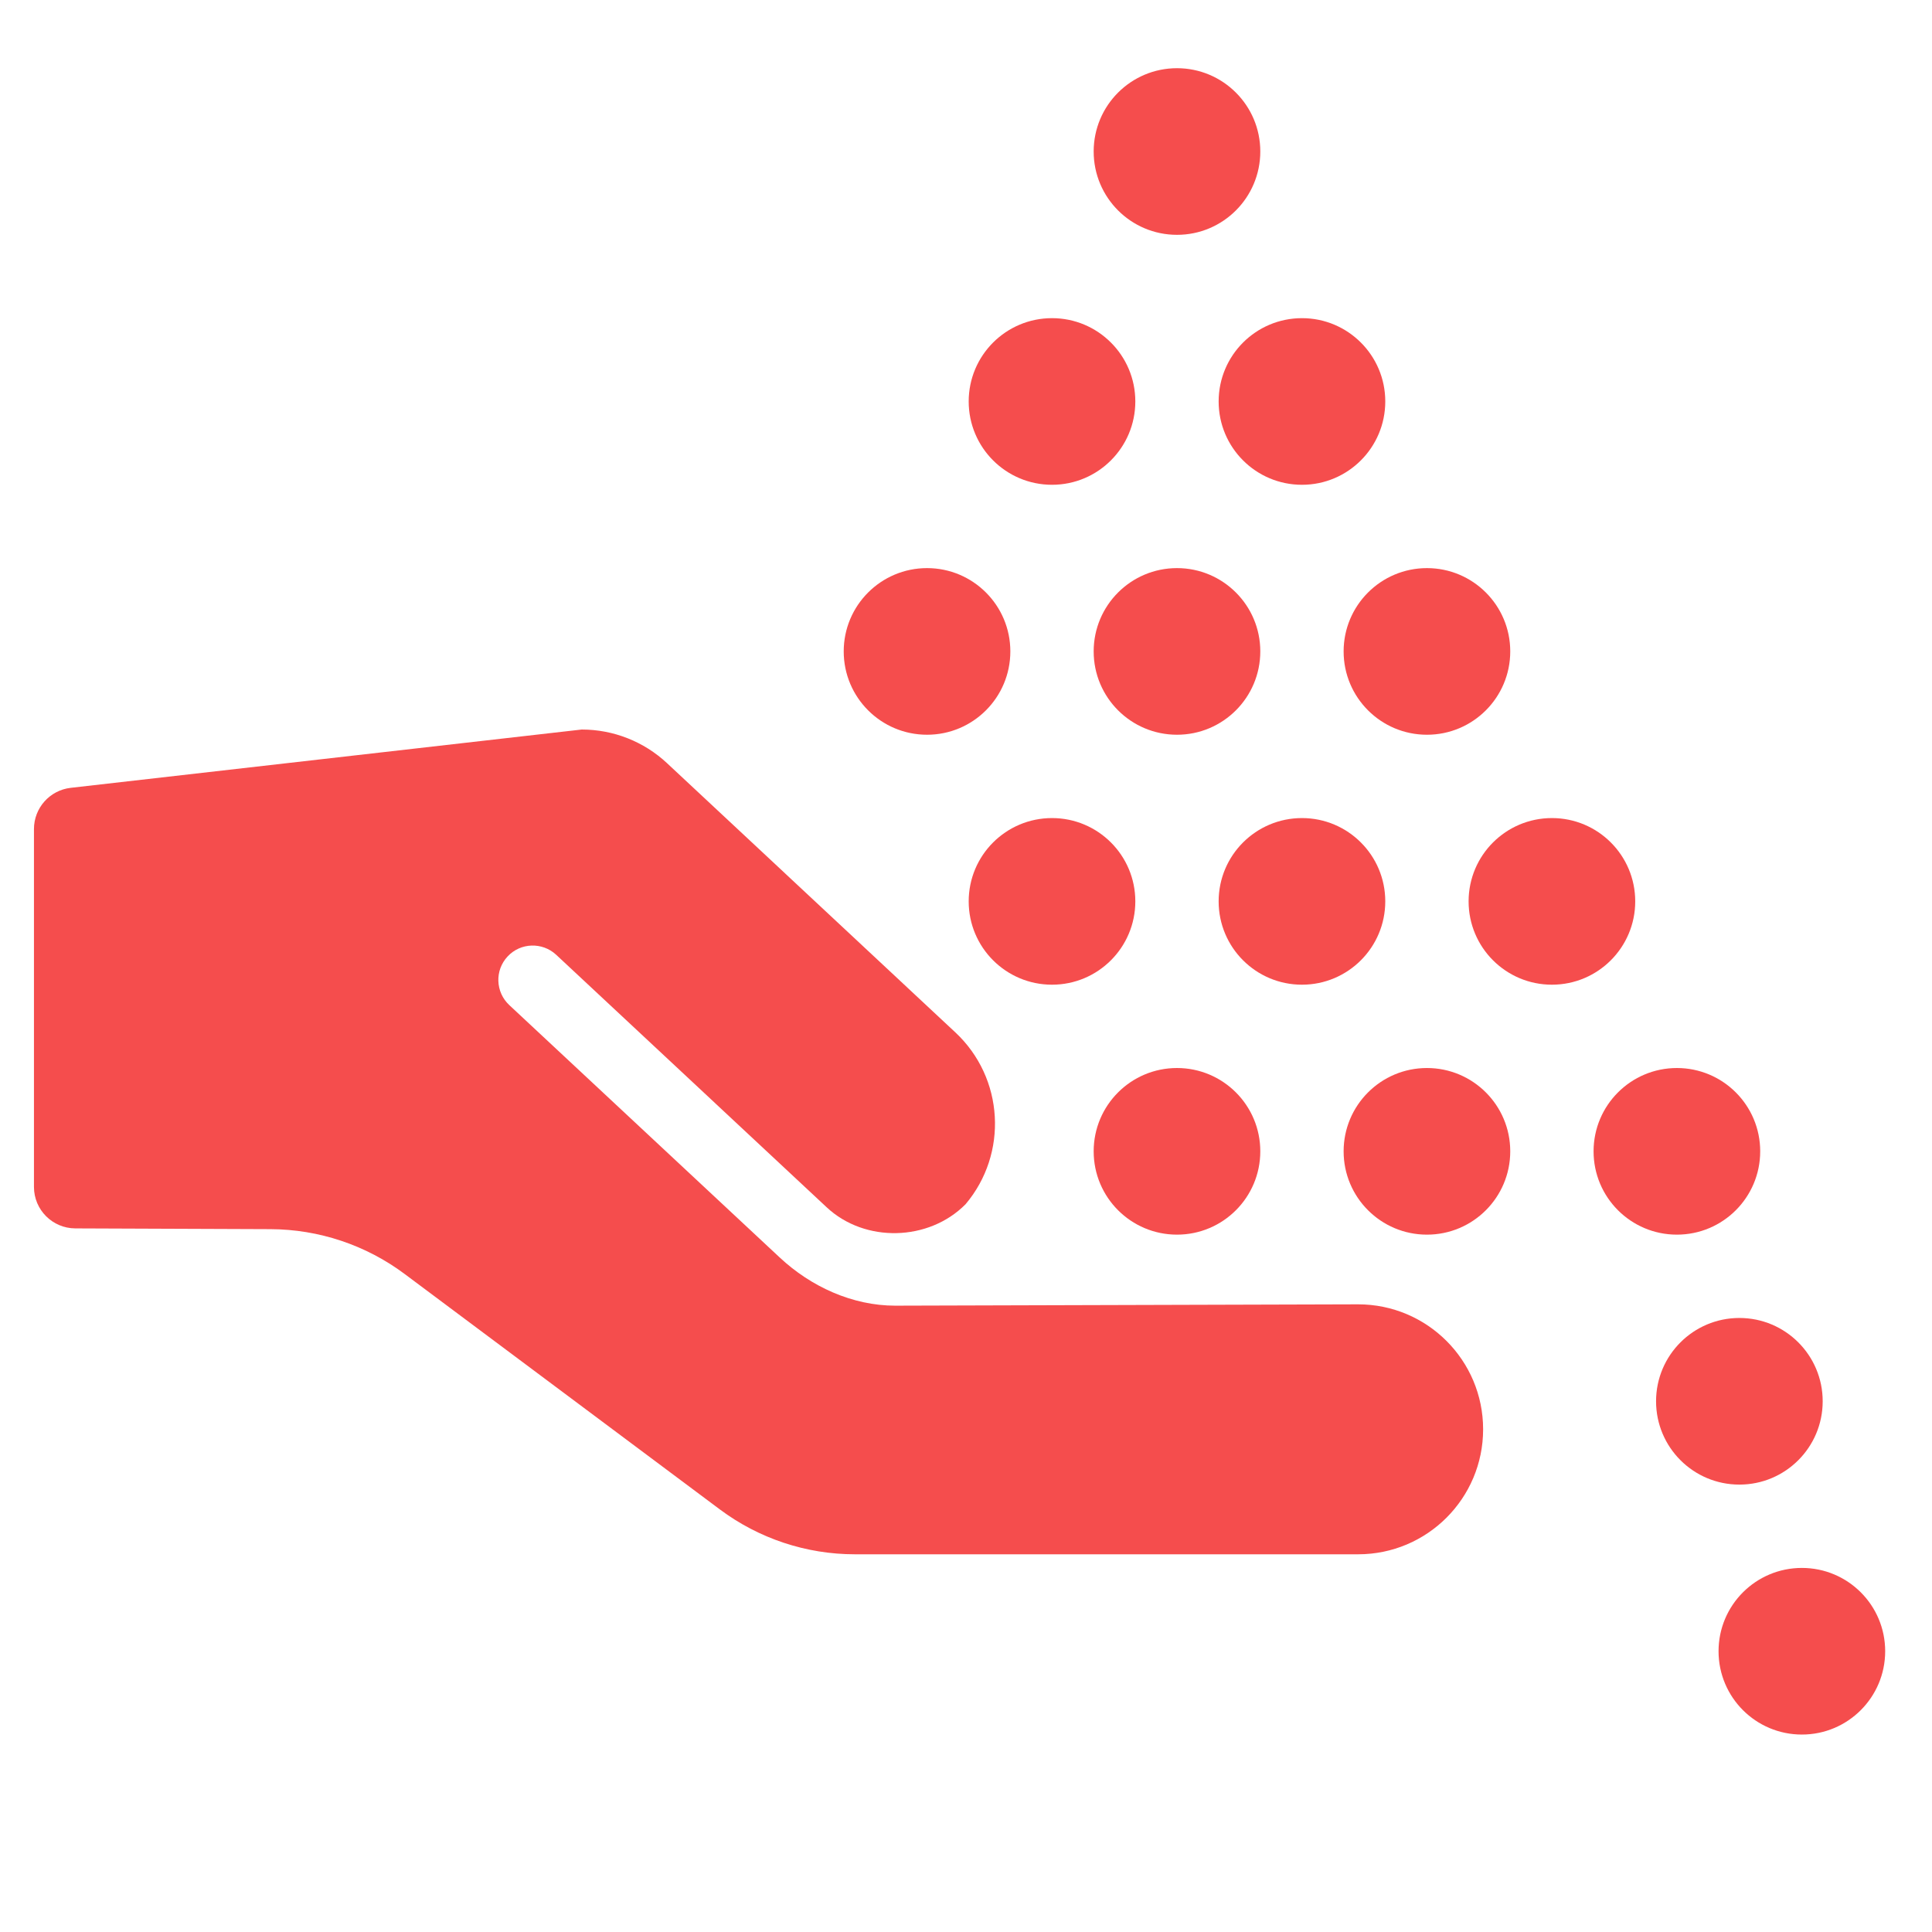 <!DOCTYPE svg PUBLIC "-//W3C//DTD SVG 1.1//EN" "http://www.w3.org/Graphics/SVG/1.1/DTD/svg11.dtd">

<!-- Uploaded to: SVG Repo, www.svgrepo.com, Transformed by: SVG Repo Mixer Tools -->
<svg fill="#f54d4d" version="1.1" id="Layer_1" xmlns="http://www.w3.org/2000/svg" xmlns:xlink="http://www.w3.org/1999/xlink" width="800px" height="800px" viewBox="0 0 512 512" enable-background="new 0 0 512 512" xml:space="preserve">

<g id="SVGRepo_bgCarrier" stroke-width="0"/>

<g id="SVGRepo_tracerCarrier" stroke-linecap="round" stroke-linejoin="round"/>

<g id="SVGRepo_iconCarrier"> <g> <path d="M359.923,345.662c0,0-120.985,0.354-122.68,0.354c-11.336,0-22.342-5.035-30.622-12.781l-71.666-66.887 c-3.671-3.444-3.873-9.202-0.437-12.873c3.42-3.687,9.202-3.865,12.873-0.453l71.666,66.903 c10.125,9.497,27.065,9.066,36.821-0.784c11.322-13.394,10.252-33.461-2.715-45.564l-76.395-71.334 c-6.131-5.725-14.209-8.911-22.602-8.911L18.744,208.783C13.196,209.414,9,214.112,9,219.699v94.848 c0,6.056,4.892,10.964,10.948,10.989l51.735,0.202c12.824,0.048,25.292,4.213,35.561,11.887l83.521,62.383 c10.334,7.722,22.891,11.894,35.788,11.894h133.37c18.29,0,33.12-14.83,33.12-33.12S378.213,345.662,359.923,345.662z"/> <path d="M311.917,327.194c12.193,0,22.075-9.881,22.075-22.083c0-12.193-9.882-22.075-22.075-22.075 c-12.202,0-22.083,9.881-22.083,22.075C289.834,317.313,299.715,327.194,311.917,327.194z"/> <path d="M367.111,238.871c0-12.193-9.882-22.075-22.075-22.075c-12.202,0-22.083,9.882-22.083,22.075 c0,12.202,9.881,22.083,22.083,22.083C357.229,260.954,367.111,251.072,367.111,238.871z"/> <path d="M256.714,238.871c0,12.202,9.881,22.083,22.083,22.083c12.193,0,22.075-9.881,22.075-22.083 c0-12.193-9.881-22.075-22.075-22.075C266.595,216.796,256.714,226.678,256.714,238.871z"/> <path d="M245.676,194.713c12.193,0,22.075-9.881,22.075-22.083c0-12.193-9.881-22.075-22.075-22.075 c-12.201,0-22.083,9.881-22.083,22.075C223.594,184.832,233.475,194.713,245.676,194.713z"/> <path d="M311.917,194.713c12.193,0,22.075-9.881,22.075-22.083c0-12.193-9.882-22.075-22.075-22.075 c-12.202,0-22.083,9.881-22.083,22.075C289.834,184.832,299.715,194.713,311.917,194.713z"/> <path d="M356.074,172.63c0,12.202,9.881,22.083,22.083,22.083c12.193,0,22.075-9.881,22.075-22.083 c0-12.193-9.881-22.075-22.075-22.075C365.955,150.556,356.074,160.437,356.074,172.63z"/> <path d="M322.954,106.39c0,12.202,9.881,22.083,22.083,22.083c12.193,0,22.075-9.881,22.075-22.083 c0-12.193-9.882-22.075-22.075-22.075C332.835,84.315,322.954,94.197,322.954,106.39z"/> <path d="M278.796,128.473c12.193,0,22.075-9.881,22.075-22.083c0-12.193-9.881-22.075-22.075-22.075 c-12.201,0-22.083,9.881-22.083,22.075C256.714,118.592,266.595,128.473,278.796,128.473z"/> <path d="M311.917,62.232c12.193,0,22.075-9.881,22.075-22.083c0-12.193-9.882-22.075-22.075-22.075 c-12.202,0-22.083,9.881-22.083,22.075C289.834,52.351,299.715,62.232,311.917,62.232z"/> <path d="M433.352,238.871c0-12.193-9.881-22.075-22.074-22.075c-12.202,0-22.083,9.882-22.083,22.075 c0,12.202,9.881,22.083,22.083,22.083C423.47,260.954,433.352,251.072,433.352,238.871z"/> <path d="M378.157,283.036c-12.202,0-22.083,9.881-22.083,22.075c0,12.202,9.881,22.083,22.083,22.083 c12.193,0,22.075-9.881,22.075-22.083C400.231,292.917,390.35,283.036,378.157,283.036z"/> <path d="M466.472,305.111c0-12.193-9.881-22.075-22.075-22.075c-12.201,0-22.083,9.881-22.083,22.075 c0,12.202,9.881,22.083,22.083,22.083C456.59,327.194,466.472,317.313,466.472,305.111z"/> <path d="M483.032,371.351c0-12.193-9.881-22.075-22.075-22.075c-12.201,0-22.083,9.881-22.083,22.075 c0,12.202,9.882,22.083,22.083,22.083C473.15,393.434,483.032,383.553,483.032,371.351z"/> <path d="M477.517,415.517c-12.201,0-22.083,9.882-22.083,22.075c0,12.202,9.881,22.083,22.083,22.083 c12.193,0,22.075-9.881,22.075-22.083C499.592,425.398,489.71,415.517,477.517,415.517z"/> </g> </g>

</svg>